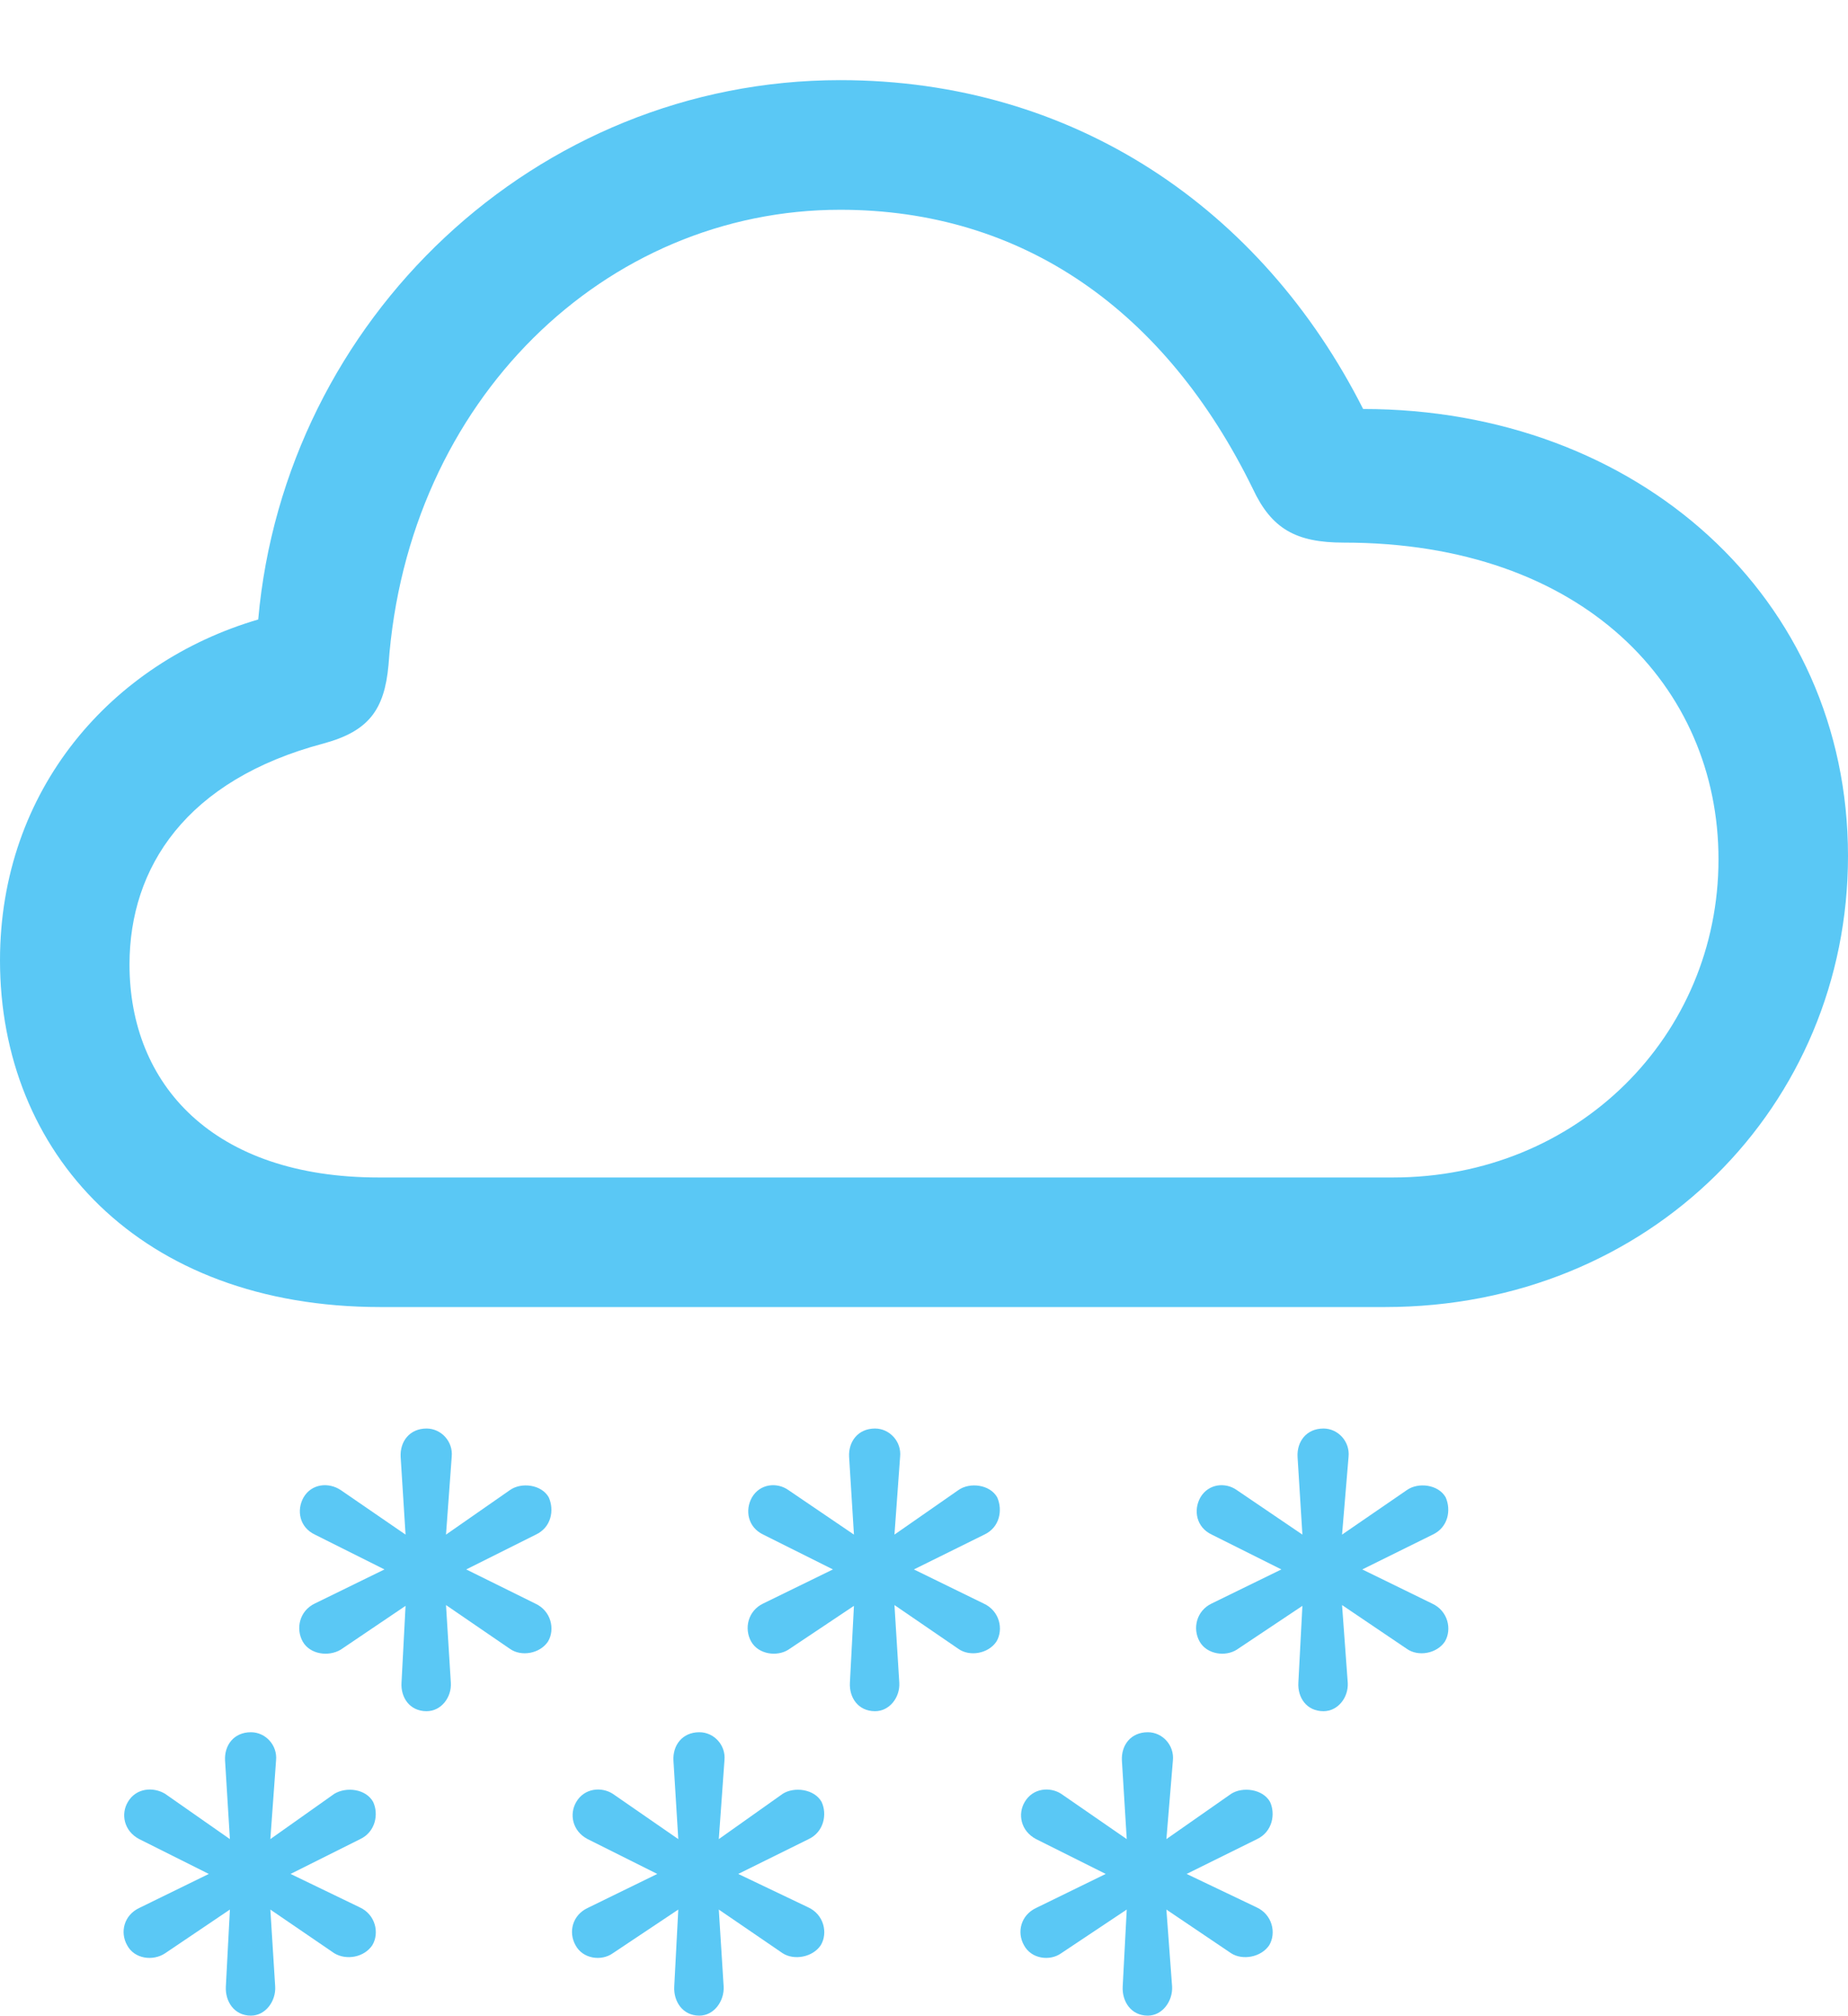 <?xml version="1.0" encoding="UTF-8"?>
<!--Generator: Apple Native CoreSVG 175.5-->
<!DOCTYPE svg
PUBLIC "-//W3C//DTD SVG 1.1//EN"
       "http://www.w3.org/Graphics/SVG/1.1/DTD/svg11.dtd">
<svg version="1.1" xmlns="http://www.w3.org/2000/svg" xmlns:xlink="http://www.w3.org/1999/xlink" width="27.869" height="30.383">
 <g>
  <rect height="30.383" opacity="0" width="27.869" x="0" y="0"/>
  <path d="M5.737 19.702L20.886 19.702C24.89 19.702 27.869 16.663 27.869 12.903C27.869 9.009 24.695 6.165 20.557 6.165C19.031 3.149 16.199 1.208 12.671 1.208C8.081 1.208 4.297 4.81 3.894 9.338C1.685 9.985 0 11.902 0 14.477C0 17.371 2.1 19.702 5.737 19.702ZM5.713 17.749C3.21 17.749 1.953 16.345 1.953 14.539C1.953 13.074 2.808 11.755 4.883 11.206C5.554 11.023 5.798 10.706 5.859 10.022C6.14 6.03 9.131 3.162 12.671 3.162C15.418 3.162 17.578 4.675 18.896 7.373C19.177 7.971 19.544 8.179 20.264 8.179C23.877 8.179 25.916 10.352 25.916 12.952C25.916 15.613 23.791 17.749 21.008 17.749ZM6.433 25.794C6.653 25.794 6.812 25.586 6.799 25.366L6.726 24.194L7.69 24.854C7.861 24.976 8.142 24.927 8.264 24.744C8.374 24.561 8.313 24.28 8.069 24.17L7.031 23.657L8.081 23.132C8.313 23.023 8.362 22.766 8.276 22.571C8.166 22.375 7.861 22.339 7.69 22.461L6.726 23.132L6.812 21.96C6.836 21.729 6.653 21.533 6.433 21.533C6.177 21.533 6.03 21.729 6.042 21.96L6.116 23.132L5.139 22.461C4.956 22.339 4.7 22.363 4.578 22.571C4.468 22.766 4.517 23.023 4.749 23.132L5.798 23.657L4.749 24.17C4.517 24.28 4.456 24.548 4.565 24.744C4.675 24.939 4.956 24.976 5.139 24.866L6.116 24.206L6.055 25.366C6.042 25.586 6.177 25.794 6.433 25.794ZM13.196 25.794C13.415 25.794 13.574 25.586 13.562 25.366L13.489 24.194L14.453 24.854C14.624 24.976 14.905 24.927 15.027 24.744C15.137 24.561 15.076 24.28 14.832 24.17L13.782 23.657L14.844 23.132C15.076 23.023 15.124 22.766 15.039 22.571C14.929 22.375 14.624 22.339 14.453 22.461L13.489 23.132L13.574 21.96C13.599 21.729 13.415 21.533 13.196 21.533C12.94 21.533 12.793 21.729 12.805 21.96L12.878 23.132L11.89 22.461C11.719 22.339 11.462 22.363 11.34 22.571C11.23 22.766 11.279 23.023 11.511 23.132L12.561 23.657L11.511 24.17C11.279 24.28 11.218 24.548 11.328 24.744C11.438 24.939 11.719 24.976 11.89 24.866L12.878 24.206L12.817 25.366C12.805 25.586 12.94 25.794 13.196 25.794ZM19.959 25.794C20.178 25.794 20.337 25.586 20.325 25.366L20.239 24.194L21.216 24.854C21.387 24.976 21.668 24.927 21.79 24.744C21.899 24.561 21.838 24.28 21.594 24.17L20.544 23.657L21.606 23.132C21.838 23.023 21.887 22.766 21.802 22.571C21.692 22.375 21.387 22.339 21.216 22.461L20.239 23.132L20.337 21.96C20.361 21.729 20.178 21.533 19.959 21.533C19.702 21.533 19.556 21.729 19.568 21.96L19.641 23.132L18.652 22.461C18.481 22.339 18.225 22.363 18.103 22.571C17.993 22.766 18.042 23.023 18.274 23.132L19.324 23.657L18.274 24.17C18.042 24.28 17.981 24.548 18.091 24.744C18.201 24.939 18.481 24.976 18.652 24.866L19.641 24.206L19.58 25.366C19.568 25.586 19.702 25.794 19.959 25.794ZM3.784 30.383C4.004 30.383 4.163 30.164 4.15 29.944L4.077 28.784L5.042 29.443C5.225 29.553 5.493 29.504 5.615 29.321C5.725 29.138 5.664 28.857 5.42 28.748L4.382 28.247L5.432 27.722C5.664 27.612 5.713 27.344 5.627 27.161C5.518 26.965 5.225 26.929 5.042 27.039L4.077 27.722L4.163 26.538C4.187 26.306 4.004 26.111 3.784 26.111C3.528 26.111 3.381 26.306 3.394 26.538L3.467 27.722L2.49 27.039C2.307 26.929 2.051 26.953 1.929 27.161C1.819 27.344 1.868 27.6 2.1 27.722L3.149 28.247L2.1 28.76C1.868 28.87 1.807 29.126 1.917 29.321C2.026 29.529 2.307 29.565 2.49 29.443L3.467 28.784L3.406 29.944C3.394 30.164 3.528 30.383 3.784 30.383ZM10.547 30.383C10.767 30.383 10.925 30.164 10.913 29.944L10.84 28.784L11.804 29.443C11.975 29.553 12.256 29.504 12.378 29.321C12.488 29.138 12.427 28.857 12.183 28.748L11.133 28.247L12.195 27.722C12.427 27.612 12.476 27.344 12.39 27.161C12.28 26.965 11.975 26.929 11.804 27.039L10.84 27.722L10.925 26.538C10.95 26.306 10.767 26.111 10.547 26.111C10.29 26.111 10.144 26.306 10.156 26.538L10.229 27.722L9.241 27.039C9.07 26.929 8.813 26.953 8.691 27.161C8.582 27.344 8.63 27.6 8.862 27.722L9.912 28.247L8.862 28.76C8.63 28.87 8.569 29.126 8.679 29.321C8.789 29.529 9.07 29.565 9.241 29.443L10.229 28.784L10.168 29.944C10.156 30.164 10.29 30.383 10.547 30.383ZM17.31 30.383C17.529 30.383 17.688 30.164 17.676 29.944L17.59 28.784L18.567 29.443C18.738 29.553 19.019 29.504 19.141 29.321C19.25 29.138 19.189 28.857 18.945 28.748L17.895 28.247L18.957 27.722C19.189 27.612 19.238 27.344 19.153 27.161C19.043 26.965 18.738 26.929 18.567 27.039L17.59 27.722L17.688 26.538C17.712 26.306 17.529 26.111 17.31 26.111C17.053 26.111 16.907 26.306 16.919 26.538L16.992 27.722L16.003 27.039C15.832 26.929 15.576 26.953 15.454 27.161C15.344 27.344 15.393 27.6 15.625 27.722L16.675 28.247L15.625 28.76C15.393 28.87 15.332 29.126 15.442 29.321C15.552 29.529 15.832 29.565 16.003 29.443L16.992 28.784L16.931 29.944C16.919 30.164 17.053 30.383 17.31 30.383Z" fill="#5ac8f5"/>
 </g>
</svg>
